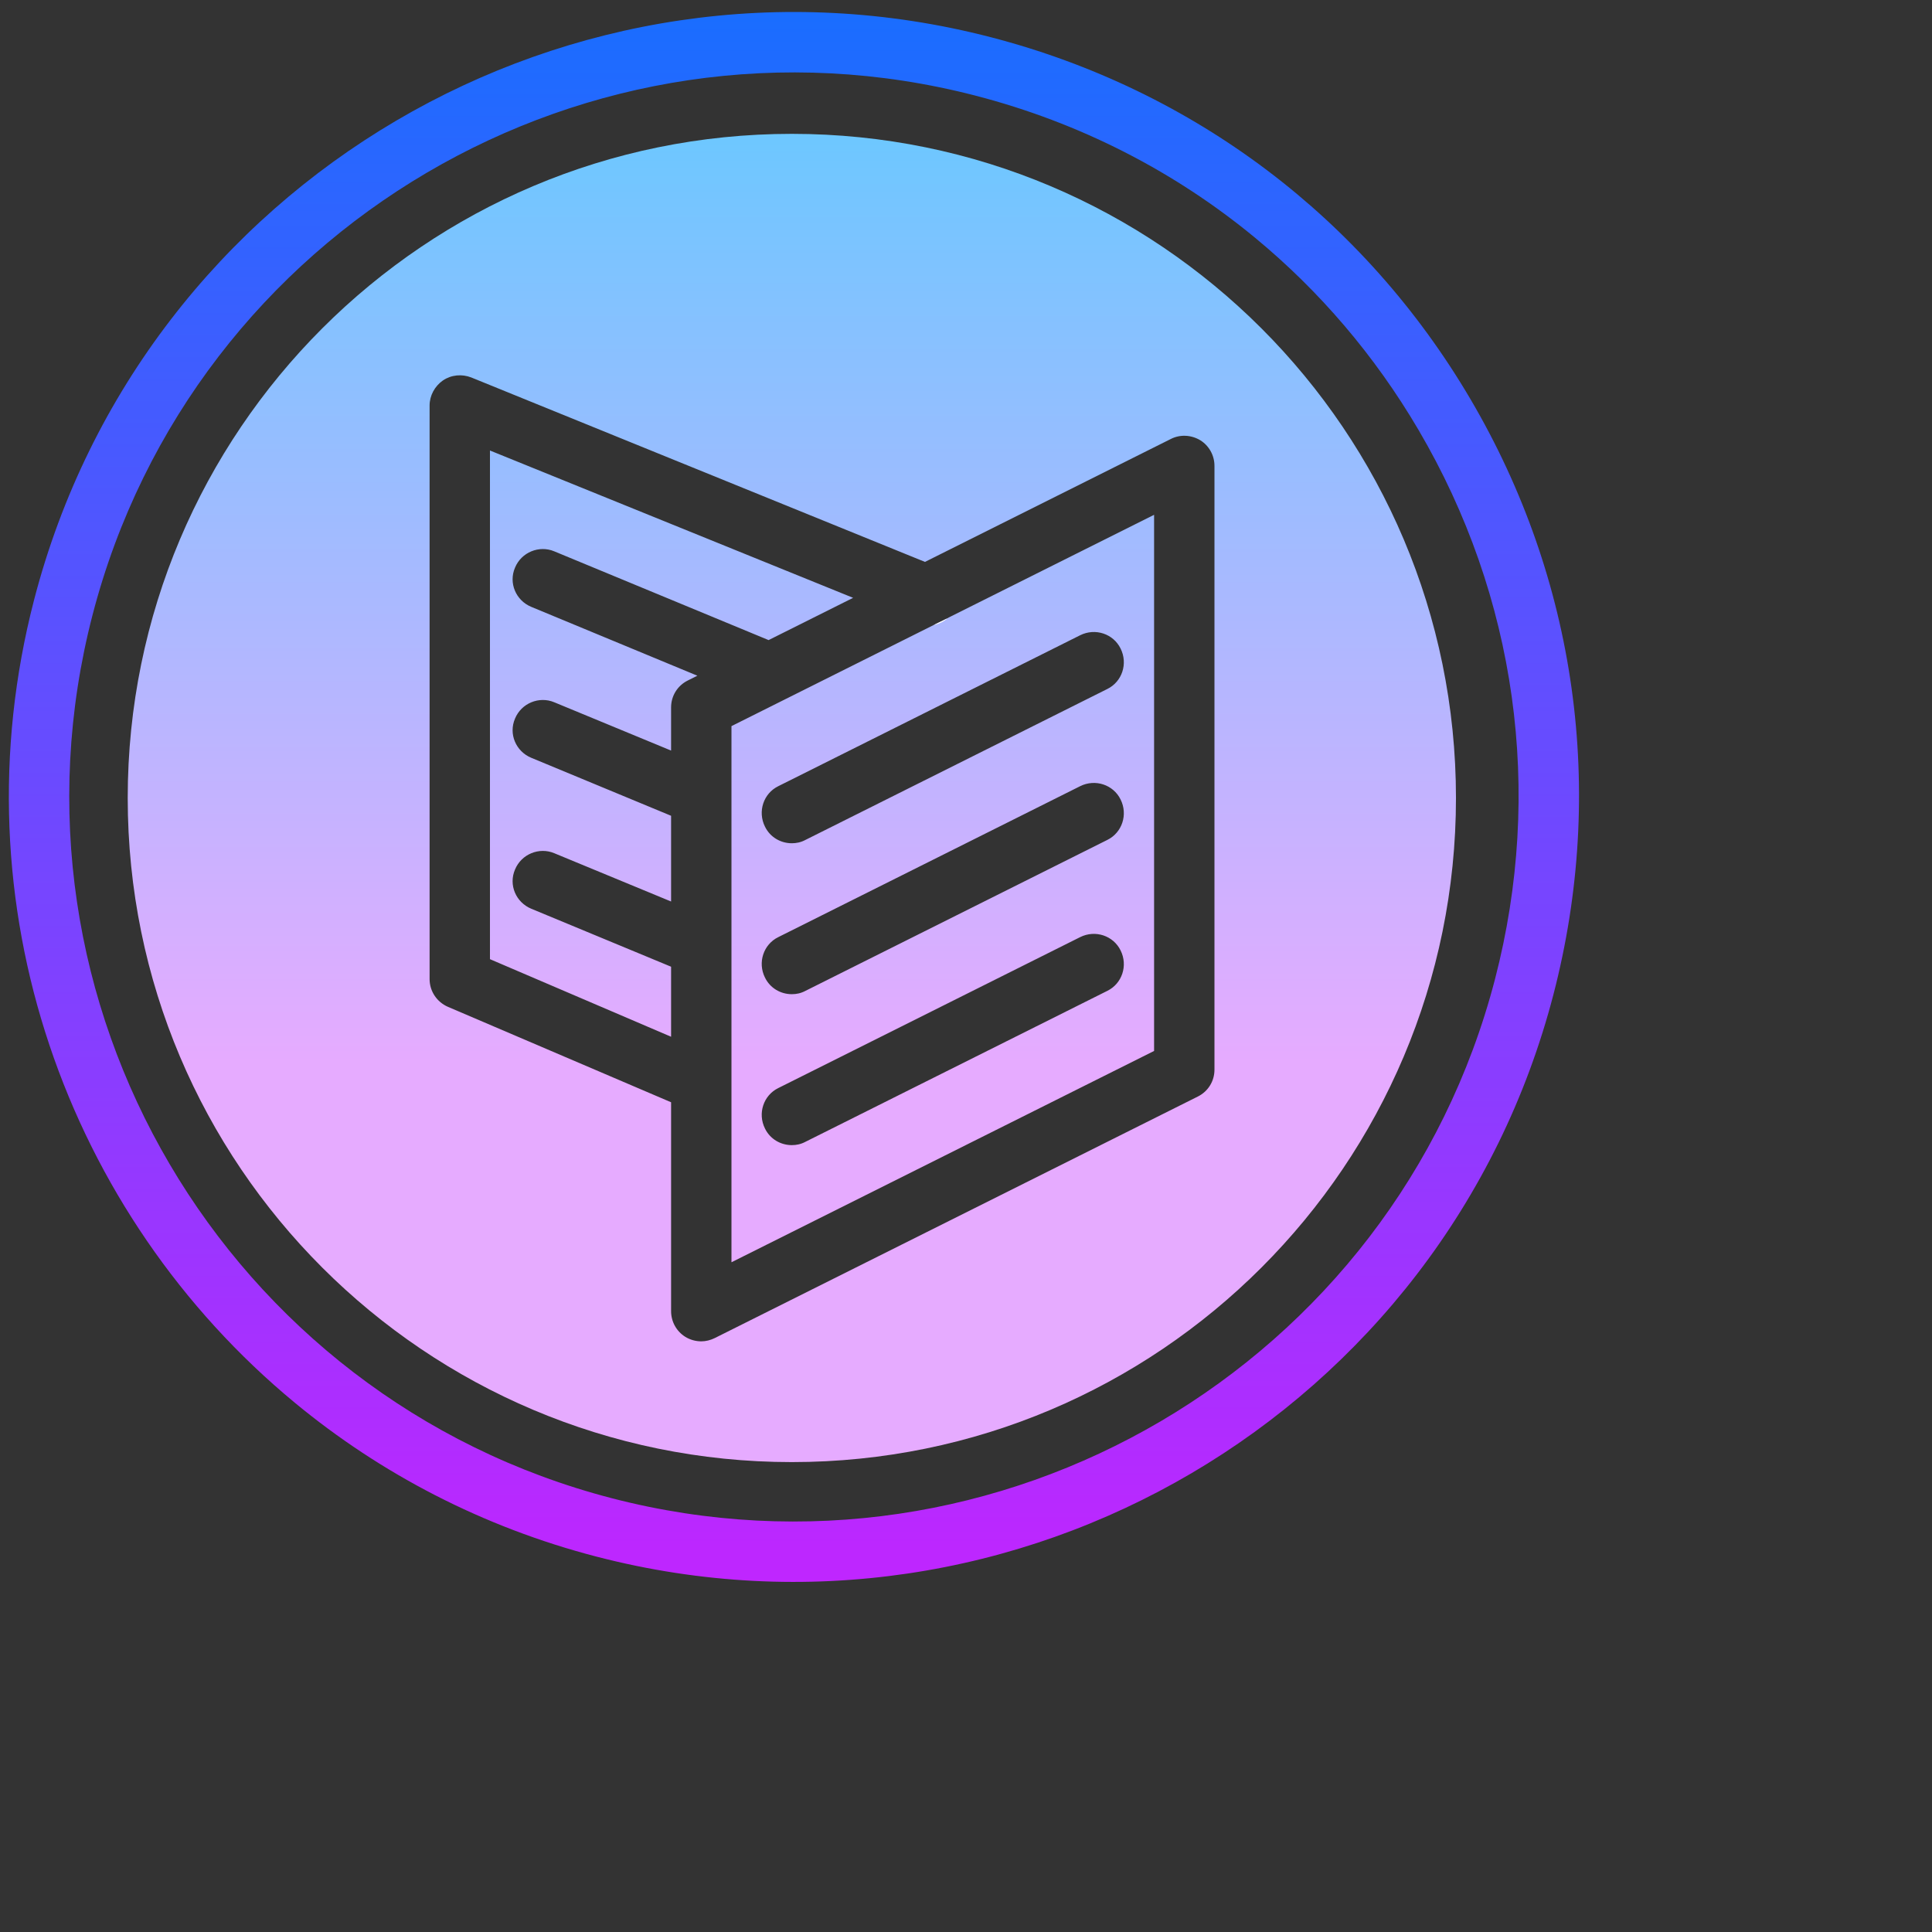 <svg xmlns="http://www.w3.org/2000/svg" xmlns:xlink="http://www.w3.org/1999/xlink" viewBox="0,0,256,256" width="64px" height="64px"><rect x="0" y="0" width="256" height="256" fill="#333333" stroke="none"/><defs><linearGradient x1="32" y1="10" x2="32" y2="54" gradientUnits="userSpaceOnUse" id="color-1"><stop offset="0" stop-color="#6dc7ff"></stop><stop offset="0.699" stop-color="#e6abff"></stop></linearGradient><linearGradient x1="32.062" y1="6.151" x2="32.063" y2="84.393" gradientUnits="userSpaceOnUse" id="color-2"><stop offset="0" stop-color="#1a6dff"></stop><stop offset="0.695" stop-color="#c822ff"></stop></linearGradient></defs><g transform=""><g fill="none" fill-rule="none" stroke="none" stroke-width="1" stroke-linecap="butt" stroke-linejoin="miter" stroke-miterlimit="10" stroke-dasharray="" stroke-dashoffset="0" font-family="none" font-weight="none" font-size="none" text-anchor="none" style="mix-blend-mode: normal"><g transform="translate(-23.077,-22.265) scale(4,4)"><path d="M37.18,26.03l-0.01,0.01l-0.47,0.23l-6.7,3.35v17.76l14,-7v-17.76zM42.45,38.39l-10,5c-0.15,0.08 -0.3,0.11 -0.45,0.11c-0.37,0 -0.72,-0.2 -0.89,-0.55c-0.25,-0.5 -0.05,-1.1 0.44,-1.34l10,-5c0.5,-0.25 1.1,-0.05 1.34,0.44c0.25,0.5 0.05,1.1 -0.44,1.34zM42.45,33.39l-10,5c-0.15,0.08 -0.3,0.11 -0.45,0.11c-0.37,0 -0.72,-0.2 -0.89,-0.55c-0.25,-0.5 -0.05,-1.1 0.44,-1.34l10,-5c0.5,-0.25 1.1,-0.05 1.34,0.44c0.25,0.5 0.05,1.1 -0.44,1.34zM42.45,28.39l-10,5c-0.15,0.08 -0.3,0.11 -0.45,0.11c-0.37,0 -0.72,-0.2 -0.89,-0.55c-0.25,-0.5 -0.05,-1.1 0.44,-1.34l10,-5c0.5,-0.25 1.1,-0.05 1.34,0.44c0.25,0.5 0.05,1.1 -0.44,1.34zM24.13,23.83l7.1,2.94l2.8,-1.4l-12.03,-4.88v16.85l6,2.57v-2.32l-4.63,-1.92c-0.51,-0.21 -0.76,-0.79 -0.54,-1.3c0.21,-0.51 0.8,-0.75 1.3,-0.54l3.87,1.6v-2.84l-4.63,-1.92c-0.51,-0.21 -0.76,-0.79 -0.54,-1.3c0.21,-0.51 0.8,-0.75 1.3,-0.54l3.87,1.6v-1.43c0,-0.38 0.21,-0.72 0.55,-0.89l0.32,-0.16l-5.5,-2.28c-0.51,-0.21 -0.76,-0.79 -0.54,-1.3c0.21,-0.51 0.8,-0.75 1.3,-0.54zM37.18,26.03l-0.01,0.01l-0.47,0.23l-6.7,3.35v17.76l14,-7v-17.76zM42.45,38.39l-10,5c-0.15,0.08 -0.3,0.11 -0.45,0.11c-0.37,0 -0.72,-0.2 -0.89,-0.55c-0.25,-0.5 -0.05,-1.1 0.44,-1.34l10,-5c0.5,-0.25 1.1,-0.05 1.34,0.44c0.25,0.5 0.05,1.1 -0.44,1.34zM42.45,33.39l-10,5c-0.15,0.08 -0.3,0.11 -0.45,0.11c-0.37,0 -0.72,-0.2 -0.89,-0.55c-0.25,-0.5 -0.05,-1.1 0.44,-1.34l10,-5c0.5,-0.25 1.1,-0.05 1.34,0.44c0.25,0.5 0.05,1.1 -0.44,1.34zM42.45,28.39l-10,5c-0.15,0.08 -0.3,0.11 -0.45,0.11c-0.37,0 -0.72,-0.2 -0.89,-0.55c-0.25,-0.5 -0.05,-1.1 0.44,-1.34l10,-5c0.5,-0.25 1.1,-0.05 1.34,0.44c0.25,0.5 0.05,1.1 -0.44,1.34zM24.13,23.83l7.1,2.94l2.8,-1.4l-12.03,-4.88v16.85l6,2.57v-2.32l-4.63,-1.92c-0.51,-0.21 -0.76,-0.79 -0.54,-1.3c0.21,-0.51 0.8,-0.75 1.3,-0.54l3.87,1.6v-2.84l-4.63,-1.92c-0.51,-0.21 -0.76,-0.79 -0.54,-1.3c0.21,-0.51 0.8,-0.75 1.3,-0.54l3.87,1.6v-1.43c0,-0.38 0.21,-0.72 0.55,-0.89l0.32,-0.16l-5.5,-2.28c-0.51,-0.21 -0.76,-0.79 -0.54,-1.3c0.21,-0.51 0.8,-0.75 1.3,-0.54zM24.13,23.83l7.1,2.94l2.8,-1.4l-12.03,-4.88v16.85l6,2.57v-2.32l-4.63,-1.92c-0.51,-0.21 -0.76,-0.79 -0.54,-1.3c0.21,-0.51 0.8,-0.75 1.3,-0.54l3.87,1.6v-2.84l-4.63,-1.92c-0.51,-0.21 -0.76,-0.79 -0.54,-1.3c0.21,-0.51 0.8,-0.75 1.3,-0.54l3.87,1.6v-1.43c0,-0.38 0.21,-0.72 0.55,-0.89l0.32,-0.16l-5.5,-2.28c-0.51,-0.21 -0.76,-0.79 -0.54,-1.3c0.21,-0.51 0.8,-0.75 1.3,-0.54zM37.18,26.03l-0.01,0.01l-0.47,0.23l-6.7,3.35v17.76l14,-7v-17.76zM42.45,38.39l-10,5c-0.15,0.08 -0.3,0.11 -0.45,0.11c-0.37,0 -0.72,-0.2 -0.89,-0.55c-0.25,-0.5 -0.05,-1.1 0.44,-1.34l10,-5c0.5,-0.25 1.1,-0.05 1.34,0.44c0.25,0.5 0.05,1.1 -0.44,1.34zM42.45,33.39l-10,5c-0.15,0.08 -0.3,0.11 -0.45,0.11c-0.37,0 -0.72,-0.2 -0.89,-0.55c-0.25,-0.5 -0.05,-1.1 0.44,-1.34l10,-5c0.5,-0.25 1.1,-0.05 1.34,0.44c0.25,0.5 0.05,1.1 -0.44,1.34zM42.45,28.39l-10,5c-0.15,0.08 -0.3,0.11 -0.45,0.11c-0.37,0 -0.72,-0.2 -0.89,-0.55c-0.25,-0.5 -0.05,-1.1 0.44,-1.34l10,-5c0.5,-0.25 1.1,-0.05 1.34,0.44c0.25,0.5 0.05,1.1 -0.44,1.34zM37.18,26.03l-0.01,0.01l-0.47,0.23l-6.7,3.35v17.76l14,-7v-17.76zM42.45,38.39l-10,5c-0.15,0.08 -0.3,0.11 -0.45,0.11c-0.37,0 -0.72,-0.2 -0.89,-0.55c-0.25,-0.5 -0.05,-1.1 0.44,-1.34l10,-5c0.5,-0.25 1.1,-0.05 1.34,0.44c0.25,0.5 0.05,1.1 -0.44,1.34zM42.45,33.39l-10,5c-0.15,0.08 -0.3,0.11 -0.45,0.11c-0.37,0 -0.72,-0.2 -0.89,-0.55c-0.25,-0.5 -0.05,-1.1 0.44,-1.34l10,-5c0.5,-0.25 1.1,-0.05 1.34,0.44c0.25,0.5 0.05,1.1 -0.44,1.34zM42.45,28.39l-10,5c-0.15,0.08 -0.3,0.11 -0.45,0.11c-0.37,0 -0.72,-0.2 -0.89,-0.55c-0.25,-0.5 -0.05,-1.1 0.44,-1.34l10,-5c0.5,-0.25 1.1,-0.05 1.34,0.44c0.25,0.5 0.05,1.1 -0.44,1.34zM24.13,23.83l7.1,2.94l2.8,-1.4l-12.03,-4.88v16.85l6,2.57v-2.32l-4.63,-1.92c-0.51,-0.21 -0.76,-0.79 -0.54,-1.3c0.21,-0.51 0.8,-0.75 1.3,-0.54l3.87,1.6v-2.84l-4.63,-1.92c-0.51,-0.21 -0.76,-0.79 -0.54,-1.3c0.21,-0.51 0.8,-0.75 1.3,-0.54l3.87,1.6v-1.43c0,-0.38 0.21,-0.72 0.55,-0.89l0.32,-0.16l-5.5,-2.28c-0.51,-0.21 -0.76,-0.79 -0.54,-1.3c0.21,-0.51 0.8,-0.75 1.3,-0.54zM24.13,23.83l7.1,2.94l2.8,-1.4l-12.03,-4.88v16.85l6,2.57v-2.32l-4.63,-1.92c-0.51,-0.21 -0.76,-0.79 -0.54,-1.3c0.21,-0.51 0.8,-0.75 1.3,-0.54l3.87,1.6v-2.84l-4.63,-1.92c-0.51,-0.21 -0.76,-0.79 -0.54,-1.3c0.21,-0.51 0.8,-0.75 1.3,-0.54l3.87,1.6v-1.43c0,-0.38 0.21,-0.72 0.55,-0.89l0.32,-0.16l-5.5,-2.28c-0.51,-0.21 -0.76,-0.79 -0.54,-1.3c0.21,-0.51 0.8,-0.75 1.3,-0.54zM37.18,26.03l-0.01,0.01l-0.47,0.23l-6.7,3.35v17.76l14,-7v-17.76zM42.45,38.39l-10,5c-0.15,0.08 -0.3,0.11 -0.45,0.11c-0.37,0 -0.72,-0.2 -0.89,-0.55c-0.25,-0.5 -0.05,-1.1 0.44,-1.34l10,-5c0.5,-0.25 1.1,-0.05 1.34,0.44c0.25,0.5 0.05,1.1 -0.44,1.34zM42.45,33.39l-10,5c-0.15,0.08 -0.3,0.11 -0.45,0.11c-0.37,0 -0.72,-0.2 -0.89,-0.55c-0.25,-0.5 -0.05,-1.1 0.44,-1.34l10,-5c0.5,-0.25 1.1,-0.05 1.34,0.44c0.25,0.5 0.05,1.1 -0.44,1.34zM42.45,28.39l-10,5c-0.15,0.08 -0.3,0.11 -0.45,0.11c-0.37,0 -0.72,-0.2 -0.89,-0.55c-0.25,-0.5 -0.05,-1.1 0.44,-1.34l10,-5c0.5,-0.25 1.1,-0.05 1.34,0.44c0.25,0.5 0.05,1.1 -0.44,1.34zM37.18,26.03l-0.01,0.01l-0.47,0.23l-6.7,3.35v17.76l14,-7v-17.76zM42.45,38.39l-10,5c-0.15,0.08 -0.3,0.11 -0.45,0.11c-0.37,0 -0.72,-0.2 -0.89,-0.55c-0.25,-0.5 -0.05,-1.1 0.44,-1.34l10,-5c0.5,-0.25 1.1,-0.05 1.34,0.44c0.25,0.5 0.05,1.1 -0.44,1.34zM42.45,33.39l-10,5c-0.15,0.08 -0.3,0.11 -0.45,0.11c-0.37,0 -0.72,-0.2 -0.89,-0.55c-0.25,-0.5 -0.05,-1.1 0.44,-1.34l10,-5c0.5,-0.25 1.1,-0.05 1.34,0.44c0.25,0.5 0.05,1.1 -0.44,1.34zM42.45,28.39l-10,5c-0.15,0.08 -0.3,0.11 -0.45,0.11c-0.37,0 -0.72,-0.2 -0.89,-0.55c-0.25,-0.5 -0.05,-1.1 0.44,-1.34l10,-5c0.5,-0.25 1.1,-0.05 1.34,0.44c0.25,0.5 0.05,1.1 -0.44,1.34zM24.13,23.83l7.1,2.94l2.8,-1.4l-12.03,-4.88v16.85l6,2.57v-2.32l-4.63,-1.92c-0.51,-0.21 -0.76,-0.79 -0.54,-1.3c0.21,-0.51 0.8,-0.75 1.3,-0.54l3.87,1.6v-2.84l-4.63,-1.92c-0.51,-0.21 -0.76,-0.79 -0.54,-1.3c0.21,-0.51 0.8,-0.75 1.3,-0.54l3.87,1.6v-1.43c0,-0.38 0.21,-0.72 0.55,-0.89l0.32,-0.16l-5.5,-2.28c-0.51,-0.21 -0.76,-0.79 -0.54,-1.3c0.21,-0.51 0.8,-0.75 1.3,-0.54zM24.13,23.83l7.1,2.94l2.8,-1.4l-12.03,-4.88v16.85l6,2.57v-2.32l-4.63,-1.92c-0.51,-0.21 -0.76,-0.79 -0.54,-1.3c0.21,-0.51 0.8,-0.75 1.3,-0.54l3.87,1.6v-2.84l-4.63,-1.92c-0.51,-0.21 -0.76,-0.79 -0.54,-1.3c0.21,-0.51 0.8,-0.75 1.3,-0.54l3.87,1.6v-1.43c0,-0.38 0.21,-0.72 0.55,-0.89l0.32,-0.16l-5.5,-2.28c-0.51,-0.21 -0.76,-0.79 -0.54,-1.3c0.21,-0.51 0.8,-0.75 1.3,-0.54zM37.18,26.03l-0.01,0.01l-0.47,0.23l-6.7,3.35v17.76l14,-7v-17.76zM42.45,38.39l-10,5c-0.15,0.08 -0.3,0.11 -0.45,0.11c-0.37,0 -0.72,-0.2 -0.89,-0.55c-0.25,-0.5 -0.05,-1.1 0.44,-1.34l10,-5c0.5,-0.25 1.1,-0.05 1.34,0.44c0.25,0.5 0.05,1.1 -0.44,1.34zM42.45,33.39l-10,5c-0.15,0.08 -0.3,0.11 -0.45,0.11c-0.37,0 -0.72,-0.2 -0.89,-0.55c-0.25,-0.5 -0.05,-1.1 0.44,-1.34l10,-5c0.5,-0.25 1.1,-0.05 1.34,0.44c0.25,0.5 0.05,1.1 -0.44,1.34zM42.45,28.39l-10,5c-0.15,0.08 -0.3,0.11 -0.45,0.11c-0.37,0 -0.72,-0.2 -0.89,-0.55c-0.25,-0.5 -0.05,-1.1 0.44,-1.34l10,-5c0.5,-0.25 1.1,-0.05 1.34,0.44c0.25,0.5 0.05,1.1 -0.44,1.34zM37.18,26.03l-0.01,0.01l-0.47,0.23l-6.7,3.35v17.76l14,-7v-17.76zM42.45,38.39l-10,5c-0.15,0.08 -0.3,0.11 -0.45,0.11c-0.37,0 -0.72,-0.2 -0.89,-0.55c-0.25,-0.5 -0.05,-1.1 0.44,-1.34l10,-5c0.5,-0.25 1.1,-0.05 1.34,0.44c0.25,0.5 0.05,1.1 -0.44,1.34zM42.45,33.39l-10,5c-0.15,0.08 -0.3,0.11 -0.45,0.11c-0.37,0 -0.72,-0.2 -0.89,-0.55c-0.25,-0.5 -0.05,-1.1 0.44,-1.34l10,-5c0.5,-0.25 1.1,-0.05 1.34,0.44c0.25,0.5 0.05,1.1 -0.44,1.34zM42.45,28.39l-10,5c-0.15,0.08 -0.3,0.11 -0.45,0.11c-0.37,0 -0.72,-0.2 -0.89,-0.55c-0.25,-0.5 -0.05,-1.1 0.44,-1.34l10,-5c0.5,-0.25 1.1,-0.05 1.34,0.44c0.25,0.5 0.05,1.1 -0.44,1.34zM22.83,24.37c0.21,-0.51 0.8,-0.75 1.3,-0.54l7.1,2.94l2.8,-1.4l-12.03,-4.88v16.85l6,2.57v-2.32l-4.63,-1.92c-0.51,-0.21 -0.76,-0.79 -0.54,-1.3c0.21,-0.51 0.8,-0.75 1.3,-0.54l3.87,1.6v-2.84l-4.63,-1.92c-0.51,-0.21 -0.76,-0.79 -0.54,-1.3c0.21,-0.51 0.8,-0.75 1.3,-0.54l3.87,1.6v-1.43c0,-0.38 0.21,-0.72 0.55,-0.89l0.32,-0.16l-5.5,-2.28c-0.51,-0.21 -0.76,-0.79 -0.54,-1.3zM32,10c-12.15,0 -22,9.85 -22,22c0,12.15 9.85,22 22,22c12.15,0 22,-9.85 22,-22c0,-12.15 -9.85,-22 -22,-22zM46,41c0,0.38 -0.21,0.72 -0.55,0.89l-16,8c-0.14,0.07 -0.3,0.11 -0.45,0.11c-0.18,0 -0.37,-0.05 -0.53,-0.15c-0.29,-0.18 -0.47,-0.5 -0.47,-0.85v-6.92l-7.39,-3.16c-0.37,-0.16 -0.61,-0.52 -0.61,-0.92v-19c0,-0.33 0.17,-0.64 0.44,-0.83c0.28,-0.19 0.63,-0.22 0.94,-0.1l15.03,6.11l8.14,-4.07c0.31,-0.16 0.68,-0.14 0.98,0.04c0.29,0.18 0.47,0.5 0.47,0.85zM37.17,26.04l-0.47,0.23l-6.7,3.35v17.76l14,-7v-17.76l-6.82,3.41zM42.45,38.39l-10,5c-0.15,0.08 -0.3,0.11 -0.45,0.11c-0.37,0 -0.72,-0.2 -0.89,-0.55c-0.25,-0.5 -0.05,-1.1 0.44,-1.34l10,-5c0.5,-0.25 1.1,-0.05 1.34,0.44c0.25,0.5 0.05,1.1 -0.44,1.34zM42.45,33.39l-10,5c-0.15,0.08 -0.3,0.11 -0.45,0.11c-0.37,0 -0.72,-0.2 -0.89,-0.55c-0.25,-0.5 -0.05,-1.1 0.44,-1.34l10,-5c0.5,-0.25 1.1,-0.05 1.34,0.44c0.25,0.5 0.05,1.1 -0.44,1.34zM42.89,27.05c0.25,0.5 0.05,1.1 -0.44,1.34l-10,5c-0.15,0.08 -0.3,0.11 -0.45,0.11c-0.37,0 -0.72,-0.2 -0.89,-0.55c-0.25,-0.5 -0.05,-1.1 0.44,-1.34l10,-5c0.5,-0.25 1.1,-0.05 1.34,0.44zM34.03,25.37l-12.03,-4.88v16.85l6,2.57v-2.32l-4.63,-1.92c-0.51,-0.21 -0.76,-0.79 -0.54,-1.3c0.21,-0.51 0.8,-0.75 1.3,-0.54l3.87,1.6v-2.84l-4.63,-1.92c-0.51,-0.21 -0.76,-0.79 -0.54,-1.3c0.21,-0.51 0.8,-0.75 1.3,-0.54l3.87,1.6v-1.43c0,-0.38 0.21,-0.72 0.55,-0.89l0.32,-0.16l-5.5,-2.28c-0.51,-0.21 -0.76,-0.79 -0.54,-1.3c0.21,-0.51 0.8,-0.75 1.3,-0.54l7.1,2.94zM24.13,23.83l7.1,2.94l2.8,-1.4l-12.03,-4.88v16.85l6,2.57v-2.32l-4.63,-1.92c-0.51,-0.21 -0.76,-0.79 -0.54,-1.3c0.21,-0.51 0.8,-0.75 1.3,-0.54l3.87,1.6v-2.84l-4.63,-1.92c-0.51,-0.21 -0.76,-0.79 -0.54,-1.3c0.21,-0.51 0.8,-0.75 1.3,-0.54l3.87,1.6v-1.43c0,-0.38 0.21,-0.72 0.55,-0.89l0.32,-0.16l-5.5,-2.28c-0.51,-0.21 -0.76,-0.79 -0.54,-1.3c0.21,-0.51 0.8,-0.75 1.3,-0.54zM37.18,26.03l-0.01,0.01l-0.47,0.23l-6.7,3.35v17.76l14,-7v-17.76zM42.45,38.39l-10,5c-0.15,0.08 -0.3,0.11 -0.45,0.11c-0.37,0 -0.72,-0.2 -0.89,-0.55c-0.25,-0.5 -0.05,-1.1 0.44,-1.34l10,-5c0.5,-0.25 1.1,-0.05 1.34,0.44c0.25,0.5 0.05,1.1 -0.44,1.34zM42.45,33.39l-10,5c-0.15,0.08 -0.3,0.11 -0.45,0.11c-0.37,0 -0.72,-0.2 -0.89,-0.55c-0.25,-0.5 -0.05,-1.1 0.44,-1.34l10,-5c0.5,-0.25 1.1,-0.05 1.34,0.44c0.25,0.5 0.05,1.1 -0.44,1.34zM42.45,28.39l-10,5c-0.15,0.08 -0.3,0.11 -0.45,0.11c-0.37,0 -0.72,-0.2 -0.89,-0.55c-0.25,-0.5 -0.05,-1.1 0.44,-1.34l10,-5c0.5,-0.25 1.1,-0.05 1.34,0.44c0.25,0.5 0.05,1.1 -0.44,1.34zM37.18,26.03l-0.01,0.01l-0.47,0.23l-6.7,3.35v17.76l14,-7v-17.76zM42.45,38.39l-10,5c-0.15,0.08 -0.3,0.11 -0.45,0.11c-0.37,0 -0.72,-0.2 -0.89,-0.55c-0.25,-0.5 -0.05,-1.1 0.44,-1.34l10,-5c0.5,-0.25 1.1,-0.05 1.34,0.44c0.25,0.5 0.05,1.1 -0.44,1.34zM42.45,33.39l-10,5c-0.15,0.08 -0.3,0.11 -0.45,0.11c-0.37,0 -0.72,-0.2 -0.89,-0.55c-0.25,-0.5 -0.05,-1.1 0.44,-1.34l10,-5c0.5,-0.25 1.1,-0.05 1.34,0.44c0.25,0.5 0.05,1.1 -0.44,1.34zM42.45,28.39l-10,5c-0.15,0.08 -0.3,0.11 -0.45,0.11c-0.37,0 -0.72,-0.2 -0.89,-0.55c-0.25,-0.5 -0.05,-1.1 0.44,-1.34l10,-5c0.5,-0.25 1.1,-0.05 1.34,0.44c0.25,0.5 0.05,1.1 -0.44,1.34zM24.13,23.83l7.1,2.94l2.8,-1.4l-12.03,-4.88v16.85l6,2.57v-2.32l-4.63,-1.92c-0.51,-0.21 -0.76,-0.79 -0.54,-1.3c0.21,-0.51 0.8,-0.75 1.3,-0.54l3.87,1.6v-2.84l-4.63,-1.92c-0.51,-0.21 -0.76,-0.79 -0.54,-1.3c0.21,-0.51 0.8,-0.75 1.3,-0.54l3.87,1.6v-1.43c0,-0.38 0.21,-0.72 0.55,-0.89l0.32,-0.16l-5.5,-2.28c-0.51,-0.21 -0.76,-0.79 -0.54,-1.3c0.21,-0.51 0.8,-0.75 1.3,-0.54zM24.13,23.83l7.1,2.94l2.8,-1.4l-12.03,-4.88v16.85l6,2.57v-2.32l-4.63,-1.92c-0.51,-0.21 -0.76,-0.79 -0.54,-1.3c0.21,-0.51 0.8,-0.75 1.3,-0.54l3.87,1.6v-2.84l-4.63,-1.92c-0.51,-0.21 -0.76,-0.79 -0.54,-1.3c0.21,-0.51 0.8,-0.75 1.3,-0.54l3.87,1.6v-1.43c0,-0.38 0.21,-0.72 0.55,-0.89l0.32,-0.16l-5.5,-2.28c-0.51,-0.21 -0.76,-0.79 -0.54,-1.3c0.21,-0.51 0.8,-0.75 1.3,-0.54zM37.18,26.03l-0.01,0.01l-0.47,0.23l-6.7,3.35v17.76l14,-7v-17.76zM42.45,38.39l-10,5c-0.15,0.08 -0.3,0.11 -0.45,0.11c-0.37,0 -0.72,-0.2 -0.89,-0.55c-0.25,-0.5 -0.05,-1.1 0.44,-1.34l10,-5c0.5,-0.25 1.1,-0.05 1.34,0.44c0.25,0.5 0.05,1.1 -0.44,1.34zM42.45,33.39l-10,5c-0.15,0.08 -0.3,0.11 -0.45,0.11c-0.37,0 -0.72,-0.2 -0.89,-0.55c-0.25,-0.5 -0.05,-1.1 0.44,-1.34l10,-5c0.5,-0.25 1.1,-0.05 1.34,0.44c0.25,0.5 0.05,1.1 -0.44,1.34zM42.45,28.39l-10,5c-0.15,0.08 -0.3,0.11 -0.45,0.11c-0.37,0 -0.72,-0.2 -0.89,-0.55c-0.25,-0.5 -0.05,-1.1 0.44,-1.34l10,-5c0.5,-0.25 1.1,-0.05 1.34,0.44c0.25,0.5 0.05,1.1 -0.44,1.34zM37.18,26.03l-0.01,0.01l-0.47,0.23l-6.7,3.35v17.76l14,-7v-17.76zM42.45,38.39l-10,5c-0.15,0.08 -0.3,0.11 -0.45,0.11c-0.37,0 -0.72,-0.2 -0.89,-0.55c-0.25,-0.5 -0.05,-1.1 0.44,-1.34l10,-5c0.5,-0.25 1.1,-0.05 1.34,0.44c0.25,0.5 0.05,1.1 -0.44,1.34zM42.45,33.39l-10,5c-0.15,0.08 -0.3,0.11 -0.45,0.11c-0.37,0 -0.72,-0.2 -0.89,-0.55c-0.25,-0.5 -0.05,-1.1 0.44,-1.34l10,-5c0.5,-0.25 1.1,-0.05 1.34,0.44c0.25,0.5 0.05,1.1 -0.44,1.34zM42.45,28.39l-10,5c-0.15,0.08 -0.3,0.11 -0.45,0.11c-0.37,0 -0.72,-0.2 -0.89,-0.55c-0.25,-0.5 -0.05,-1.1 0.44,-1.34l10,-5c0.5,-0.25 1.1,-0.05 1.34,0.44c0.25,0.5 0.05,1.1 -0.44,1.34zM24.13,23.83l7.1,2.94l2.8,-1.4l-12.03,-4.88v16.85l6,2.57v-2.32l-4.63,-1.92c-0.51,-0.21 -0.76,-0.79 -0.54,-1.3c0.21,-0.51 0.8,-0.75 1.3,-0.54l3.87,1.6v-2.84l-4.63,-1.92c-0.51,-0.21 -0.76,-0.79 -0.54,-1.3c0.21,-0.51 0.8,-0.75 1.3,-0.54l3.87,1.6v-1.43c0,-0.38 0.21,-0.72 0.55,-0.89l0.32,-0.16l-5.5,-2.28c-0.51,-0.21 -0.76,-0.79 -0.54,-1.3c0.21,-0.51 0.8,-0.75 1.3,-0.54zM24.13,23.83l7.1,2.94l2.8,-1.4l-12.03,-4.88v16.85l6,2.57v-2.32l-4.63,-1.92c-0.51,-0.21 -0.76,-0.79 -0.54,-1.3c0.21,-0.51 0.8,-0.75 1.3,-0.54l3.87,1.6v-2.84l-4.63,-1.92c-0.51,-0.21 -0.76,-0.79 -0.54,-1.3c0.21,-0.51 0.8,-0.75 1.3,-0.54l3.87,1.6v-1.43c0,-0.38 0.21,-0.72 0.55,-0.89l0.32,-0.16l-5.5,-2.28c-0.51,-0.21 -0.76,-0.79 -0.54,-1.3c0.21,-0.51 0.8,-0.75 1.3,-0.54zM37.18,26.03l-0.01,0.01l-0.47,0.23l-6.7,3.35v17.76l14,-7v-17.76zM42.45,38.39l-10,5c-0.15,0.08 -0.3,0.11 -0.45,0.11c-0.37,0 -0.72,-0.2 -0.89,-0.55c-0.25,-0.5 -0.05,-1.1 0.44,-1.34l10,-5c0.5,-0.25 1.1,-0.05 1.34,0.44c0.25,0.5 0.05,1.1 -0.44,1.34zM42.45,33.39l-10,5c-0.15,0.08 -0.3,0.11 -0.45,0.11c-0.37,0 -0.72,-0.2 -0.89,-0.55c-0.25,-0.5 -0.05,-1.1 0.44,-1.34l10,-5c0.5,-0.25 1.1,-0.05 1.34,0.44c0.25,0.5 0.05,1.1 -0.44,1.34zM42.45,28.39l-10,5c-0.15,0.08 -0.3,0.11 -0.45,0.11c-0.37,0 -0.72,-0.2 -0.89,-0.55c-0.25,-0.5 -0.05,-1.1 0.44,-1.34l10,-5c0.5,-0.25 1.1,-0.05 1.34,0.44c0.25,0.5 0.05,1.1 -0.44,1.34zM37.18,26.03l-0.01,0.01l-0.47,0.23l-6.7,3.35v17.76l14,-7v-17.76zM42.45,38.39l-10,5c-0.15,0.08 -0.3,0.11 -0.45,0.11c-0.37,0 -0.72,-0.2 -0.89,-0.55c-0.25,-0.5 -0.05,-1.1 0.44,-1.34l10,-5c0.5,-0.25 1.1,-0.05 1.34,0.44c0.25,0.5 0.05,1.1 -0.44,1.34zM42.45,33.39l-10,5c-0.15,0.08 -0.3,0.11 -0.45,0.11c-0.37,0 -0.72,-0.2 -0.89,-0.55c-0.25,-0.5 -0.05,-1.1 0.44,-1.34l10,-5c0.5,-0.25 1.1,-0.05 1.34,0.44c0.25,0.5 0.05,1.1 -0.44,1.34zM42.45,28.39l-10,5c-0.15,0.08 -0.3,0.11 -0.45,0.11c-0.37,0 -0.72,-0.2 -0.89,-0.55c-0.25,-0.5 -0.05,-1.1 0.44,-1.34l10,-5c0.5,-0.25 1.1,-0.05 1.34,0.44c0.25,0.5 0.05,1.1 -0.44,1.34zM24.13,23.83l7.1,2.94l2.8,-1.4l-12.03,-4.88v16.85l6,2.57v-2.32l-4.63,-1.92c-0.51,-0.21 -0.76,-0.79 -0.54,-1.3c0.21,-0.51 0.8,-0.75 1.3,-0.54l3.87,1.6v-2.84l-4.63,-1.92c-0.51,-0.21 -0.76,-0.79 -0.54,-1.3c0.21,-0.51 0.8,-0.75 1.3,-0.54l3.87,1.6v-1.43c0,-0.38 0.21,-0.72 0.55,-0.89l0.32,-0.16l-5.5,-2.28c-0.51,-0.21 -0.76,-0.79 -0.54,-1.3c0.21,-0.51 0.8,-0.75 1.3,-0.54zM37.18,26.03l-0.01,0.01l-0.47,0.23l-6.7,3.35v17.76l14,-7v-17.76zM42.45,38.39l-10,5c-0.15,0.08 -0.3,0.11 -0.45,0.11c-0.37,0 -0.72,-0.2 -0.89,-0.55c-0.25,-0.5 -0.05,-1.1 0.44,-1.34l10,-5c0.5,-0.25 1.1,-0.05 1.34,0.44c0.25,0.5 0.05,1.1 -0.44,1.34zM42.45,33.39l-10,5c-0.15,0.08 -0.3,0.11 -0.45,0.11c-0.37,0 -0.72,-0.2 -0.89,-0.55c-0.25,-0.5 -0.05,-1.1 0.44,-1.34l10,-5c0.5,-0.25 1.1,-0.05 1.34,0.44c0.25,0.5 0.05,1.1 -0.44,1.34zM42.45,28.39l-10,5c-0.15,0.08 -0.3,0.11 -0.45,0.11c-0.37,0 -0.72,-0.2 -0.89,-0.55c-0.25,-0.5 -0.05,-1.1 0.44,-1.34l10,-5c0.5,-0.25 1.1,-0.05 1.34,0.44c0.25,0.5 0.05,1.1 -0.44,1.34zM24.13,23.83l7.1,2.94l2.8,-1.4l-12.03,-4.88v16.85l6,2.57v-2.32l-4.63,-1.92c-0.51,-0.21 -0.76,-0.79 -0.54,-1.3c0.21,-0.51 0.8,-0.75 1.3,-0.54l3.87,1.6v-2.84l-4.63,-1.92c-0.51,-0.21 -0.76,-0.79 -0.54,-1.3c0.21,-0.51 0.8,-0.75 1.3,-0.54l3.87,1.6v-1.43c0,-0.38 0.21,-0.72 0.55,-0.89l0.32,-0.16l-5.5,-2.28c-0.51,-0.21 -0.76,-0.79 -0.54,-1.3c0.21,-0.51 0.8,-0.75 1.3,-0.54zM37.18,26.03l-0.01,0.01l-0.47,0.23l-6.7,3.35v17.76l14,-7v-17.76zM42.45,38.39l-10,5c-0.15,0.08 -0.3,0.11 -0.45,0.11c-0.37,0 -0.72,-0.2 -0.89,-0.55c-0.25,-0.5 -0.05,-1.1 0.44,-1.34l10,-5c0.5,-0.25 1.1,-0.05 1.34,0.44c0.25,0.5 0.05,1.1 -0.44,1.34zM42.45,33.39l-10,5c-0.15,0.08 -0.3,0.11 -0.45,0.11c-0.37,0 -0.72,-0.2 -0.89,-0.55c-0.25,-0.5 -0.05,-1.1 0.44,-1.34l10,-5c0.5,-0.25 1.1,-0.05 1.34,0.44c0.25,0.5 0.05,1.1 -0.44,1.34zM42.45,28.39l-10,5c-0.15,0.08 -0.3,0.11 -0.45,0.11c-0.37,0 -0.72,-0.2 -0.89,-0.55c-0.25,-0.5 -0.05,-1.1 0.44,-1.34l10,-5c0.5,-0.25 1.1,-0.05 1.34,0.44c0.25,0.5 0.05,1.1 -0.44,1.34zM24.13,23.83l7.1,2.94l2.8,-1.4l-12.03,-4.88v16.85l6,2.57v-2.32l-4.63,-1.92c-0.51,-0.21 -0.76,-0.79 -0.54,-1.3c0.21,-0.51 0.8,-0.75 1.3,-0.54l3.87,1.6v-2.84l-4.63,-1.92c-0.51,-0.21 -0.76,-0.79 -0.54,-1.3c0.21,-0.51 0.8,-0.75 1.3,-0.54l3.87,1.6v-1.43c0,-0.38 0.21,-0.72 0.55,-0.89l0.32,-0.16l-5.5,-2.28c-0.51,-0.21 -0.76,-0.79 -0.54,-1.3c0.21,-0.51 0.8,-0.75 1.3,-0.54z" fill="url(#color-1)" fill-rule="evenodd"></path><path d="M15.542,52.039c-7.555,-6.238 -11.262,-16.512 -8.643,-26.604c3.6,-13.876 17.82,-22.236 31.697,-18.635v0c6.724,1.746 12.364,6.003 15.884,11.988c3.519,5.986 4.496,12.985 2.752,19.709c-3.599,13.877 -17.819,22.236 -31.696,18.636c-3.786,-0.982 -7.161,-2.754 -9.994,-5.094zM47.346,13.443c-2.666,-2.202 -5.805,-3.812 -9.252,-4.706v0c-12.81,-3.324 -25.935,4.392 -29.259,17.2c-3.323,12.81 4.393,25.937 17.202,29.26c12.81,3.323 25.935,-4.394 29.258,-17.202c1.611,-6.207 0.708,-12.668 -2.539,-18.193c-1.444,-2.457 -3.276,-4.598 -5.41,-6.359zM38.345,7.768l0.008,0.006zM27.293,50.357l0.008,0.006z" fill="url(#color-2)" fill-rule="nonzero"></path><path d="M37.17,26.04c-0.14,0.12 -0.3,0.2 -0.47,0.23z" fill="#ffffff" fill-rule="nonzero"></path></g></g></g></svg>